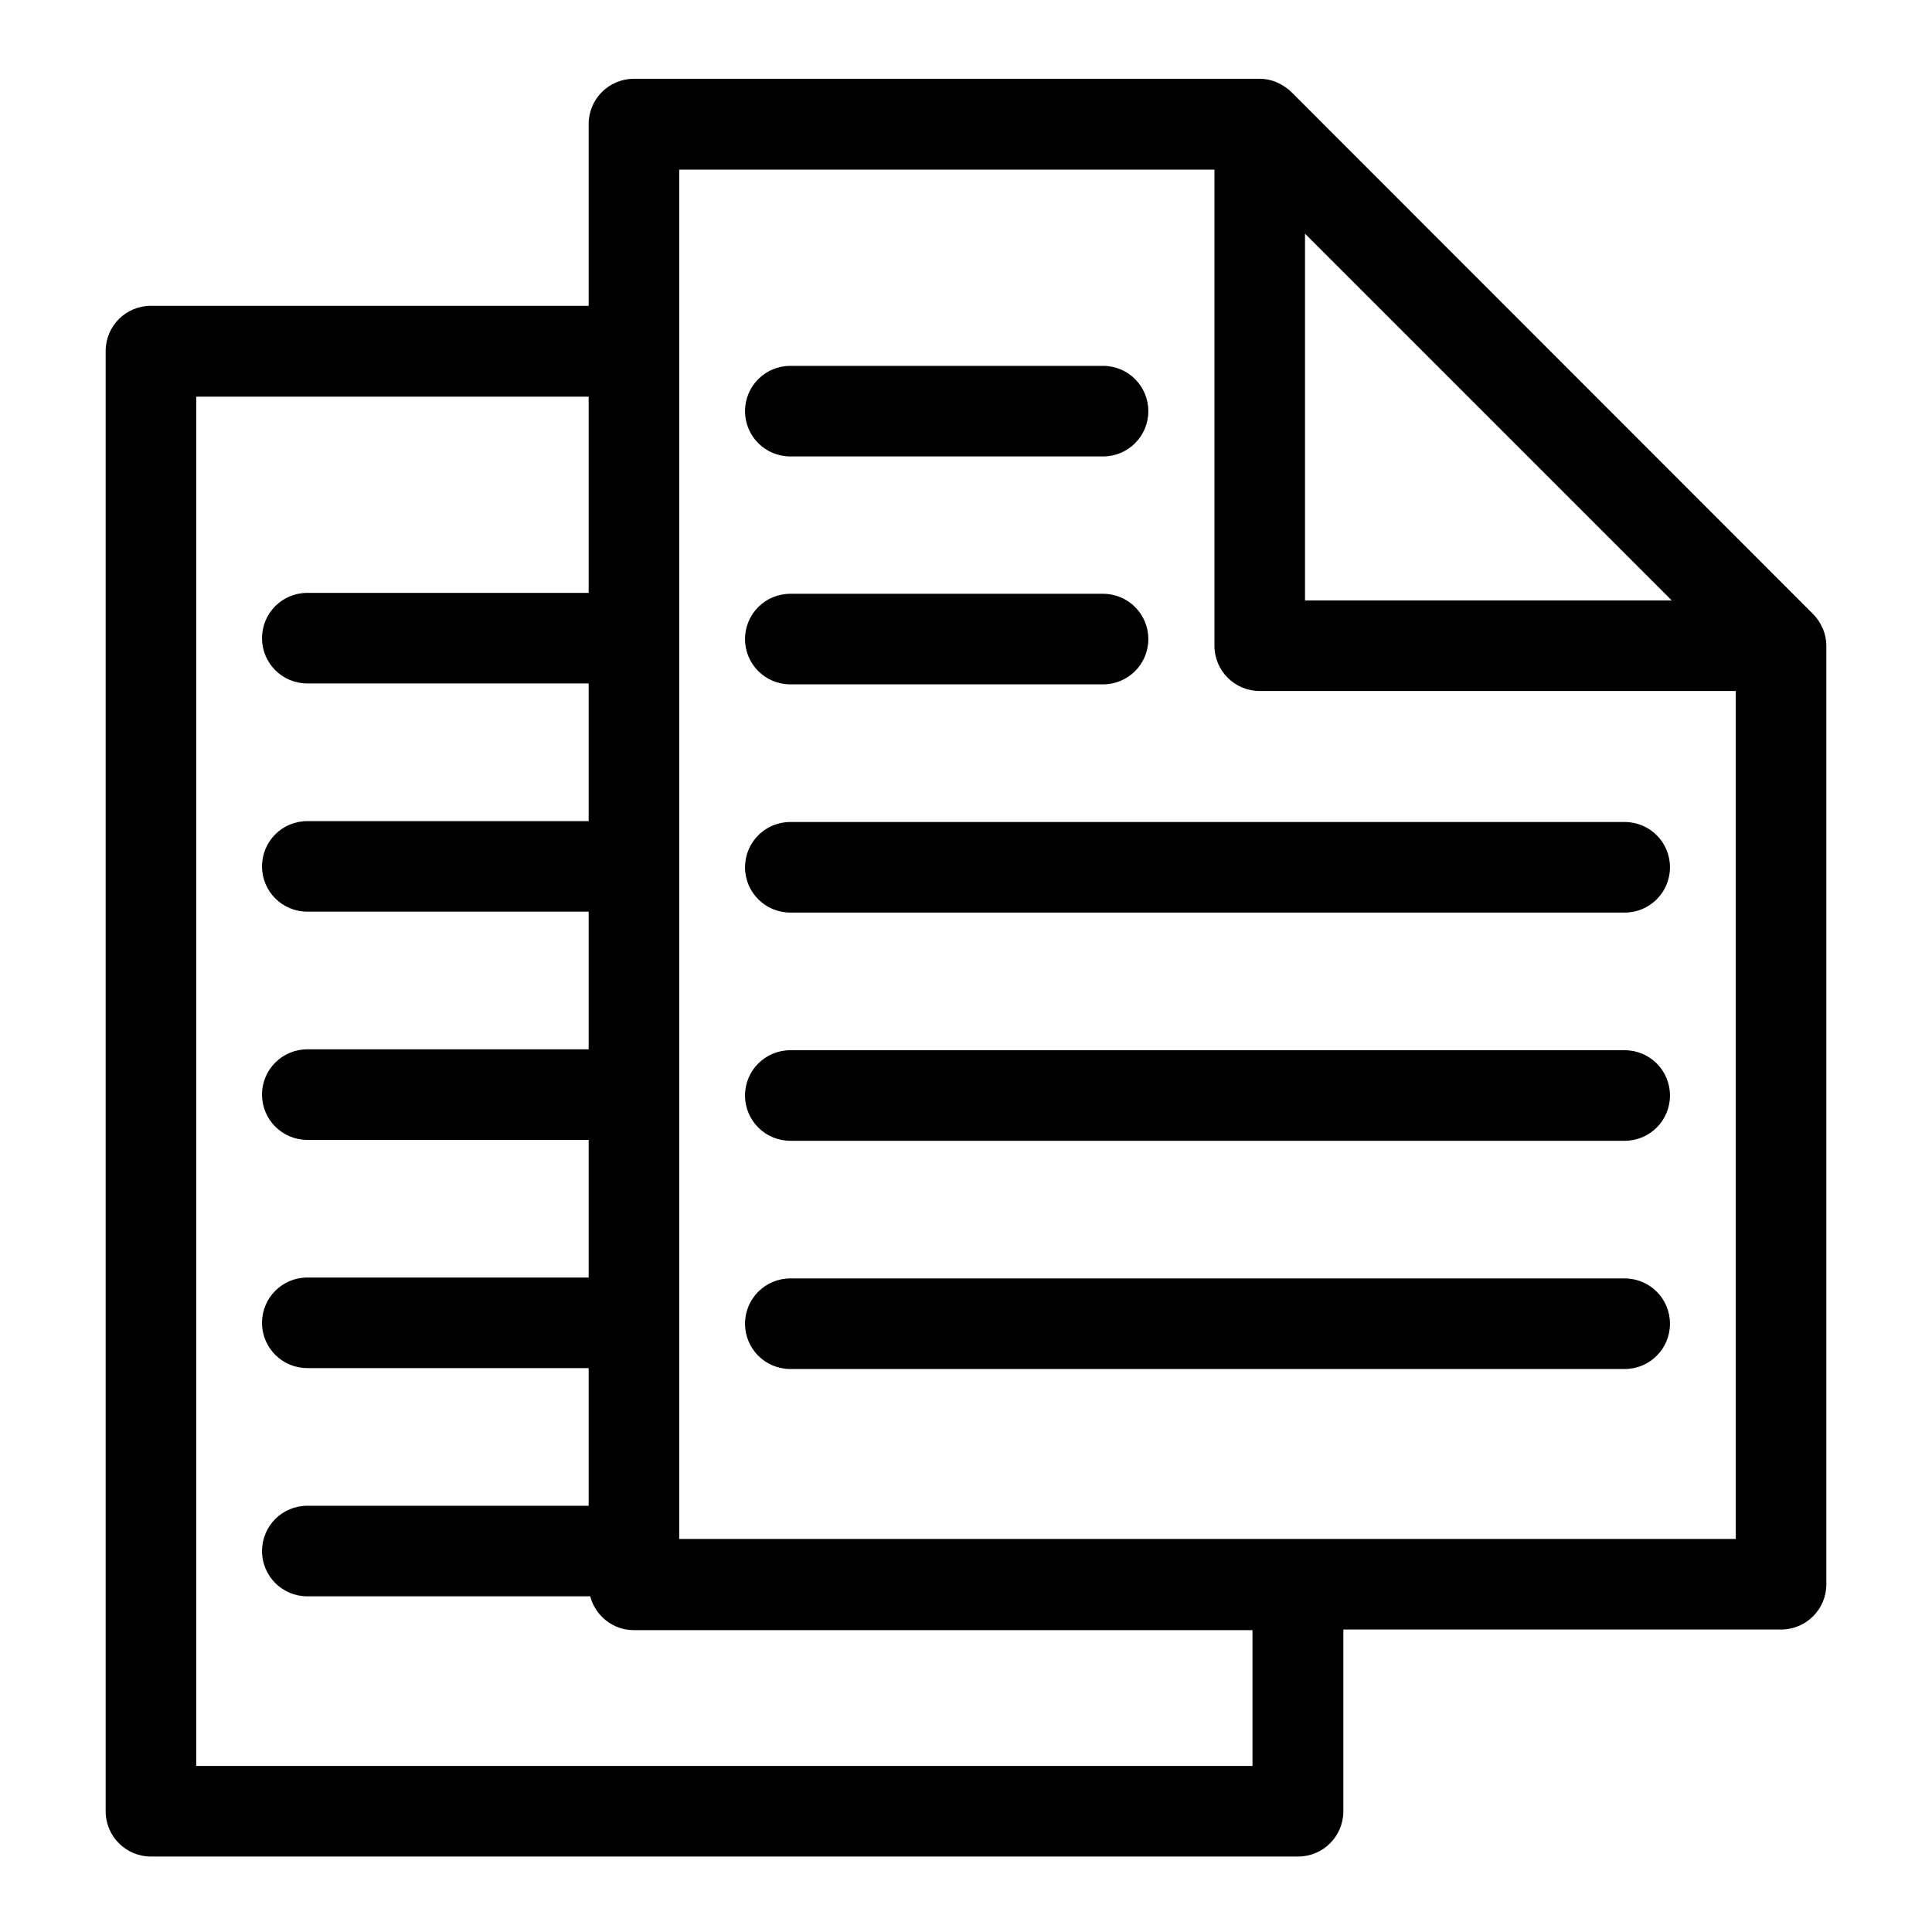 <?xml version="1.0" encoding="utf-8"?>
<!-- Generator: Adobe Illustrator 23.0.4, SVG Export Plug-In . SVG Version: 6.00 Build 0)  -->
<svg version="1.1" id="Layer_1" xmlns="http://www.w3.org/2000/svg" xmlns:xlink="http://www.w3.org/1999/xlink" x="0px" y="0px"
	 viewBox="0 0 64 64" style="enable-background:new 0 0 64 64;" xml:space="preserve">
<style type="text/css">
	.st0{fill:none;}
</style>
<g>
	<polygon class="st0" points="43.23,7.74 43.23,19.89 55.38,19.89 	"/>
	<path class="st0" d="M57.5,22.89H41.73c-0.83,0-1.5-0.67-1.5-1.5V5.62H22.5v45.36h35V22.89z M26.18,12.12h10.36
		c0.83,0,1.5,0.67,1.5,1.5s-0.67,1.5-1.5,1.5H26.18c-0.83,0-1.5-0.67-1.5-1.5S25.35,12.12,26.18,12.12z M26.18,19.67h10.36
		c0.83,0,1.5,0.67,1.5,1.5s-0.67,1.5-1.5,1.5H26.18c-0.83,0-1.5-0.67-1.5-1.5S25.35,19.67,26.18,19.67z M26.18,27.23h27.64
		c0.83,0,1.5,0.67,1.5,1.5s-0.67,1.5-1.5,1.5H26.18c-0.83,0-1.5-0.67-1.5-1.5S25.35,27.23,26.18,27.23z M53.82,45.35H26.18
		c-0.83,0-1.5-0.67-1.5-1.5s0.67-1.5,1.5-1.5h27.64c0.83,0,1.5,0.67,1.5,1.5S54.65,45.35,53.82,45.35z M53.82,37.79H26.18
		c-0.83,0-1.5-0.67-1.5-1.5s0.67-1.5,1.5-1.5h27.64c0.83,0,1.5,0.67,1.5,1.5S54.65,37.79,53.82,37.79z"/>
	<path class="st0" d="M19.56,52.86h-9.37c-0.83,0-1.5-0.67-1.5-1.5s0.67-1.5,1.5-1.5h9.32v-4.56h-9.32c-0.83,0-1.5-0.67-1.5-1.5
		s0.67-1.5,1.5-1.5h9.32v-4.56h-9.32c-0.83,0-1.5-0.67-1.5-1.5s0.67-1.5,1.5-1.5h9.32v-4.56h-9.32c-0.83,0-1.5-0.67-1.5-1.5
		s0.67-1.5,1.5-1.5h9.32v-4.56h-9.32c-0.83,0-1.5-0.67-1.5-1.5s0.67-1.5,1.5-1.5h9.32v-6.5h-13V58.5h35v-4.52H21
		C20.3,53.98,19.72,53.51,19.56,52.86z"/>
	<path d="M60.39,20.84c0-0.01,0-0.01-0.01-0.02c-0.08-0.19-0.19-0.35-0.33-0.49L42.79,3.06c-0.14-0.14-0.31-0.25-0.49-0.33
		c-0.01,0-0.02,0-0.02-0.01c-0.17-0.07-0.35-0.11-0.55-0.11H21c-0.83,0-1.5,0.67-1.5,1.5v6.02H5c-0.83,0-1.5,0.67-1.5,1.5V60
		c0,0.83,0.67,1.5,1.5,1.5h38c0.83,0,1.5-0.67,1.5-1.5v-6.02H59c0.83,0,1.5-0.67,1.5-1.5V21.39C60.5,21.2,60.46,21.01,60.39,20.84z
		 M22.5,50.98V5.62h17.73v15.77c0,0.83,0.67,1.5,1.5,1.5H57.5v28.09H22.5z M43.23,7.74l12.15,12.15H43.23V7.74z M41.5,58.5h-35
		V13.14h13v6.5h-9.32c-0.83,0-1.5,0.67-1.5,1.5s0.67,1.5,1.5,1.5h9.32v4.56h-9.32c-0.83,0-1.5,0.67-1.5,1.5s0.67,1.5,1.5,1.5h9.32
		v4.56h-9.32c-0.83,0-1.5,0.67-1.5,1.5s0.67,1.5,1.5,1.5h9.32v4.56h-9.32c-0.83,0-1.5,0.67-1.5,1.5s0.67,1.5,1.5,1.5h9.32v4.56
		h-9.32c-0.83,0-1.5,0.67-1.5,1.5s0.67,1.5,1.5,1.5h9.37c0.17,0.64,0.75,1.12,1.44,1.12h20.5V58.5z"/>
	<path d="M53.82,42.35H26.18c-0.83,0-1.5,0.67-1.5,1.5s0.67,1.5,1.5,1.5h27.64c0.83,0,1.5-0.67,1.5-1.5S54.65,42.35,53.82,42.35z"/>
	<path d="M53.82,34.79H26.18c-0.83,0-1.5,0.67-1.5,1.5s0.67,1.5,1.5,1.5h27.64c0.83,0,1.5-0.67,1.5-1.5S54.65,34.79,53.82,34.79z"/>
	<path d="M26.18,30.23h27.64c0.83,0,1.5-0.67,1.5-1.5s-0.67-1.5-1.5-1.5H26.18c-0.83,0-1.5,0.67-1.5,1.5S25.35,30.23,26.18,30.23z"
		/>
	<path d="M26.18,22.67h10.36c0.83,0,1.5-0.67,1.5-1.5s-0.67-1.5-1.5-1.5H26.18c-0.83,0-1.5,0.67-1.5,1.5S25.35,22.67,26.18,22.67z"
		/>
	<path d="M26.18,15.12h10.36c0.83,0,1.5-0.67,1.5-1.5s-0.67-1.5-1.5-1.5H26.18c-0.83,0-1.5,0.67-1.5,1.5S25.35,15.12,26.18,15.12z"
		/>
</g>
</svg>

